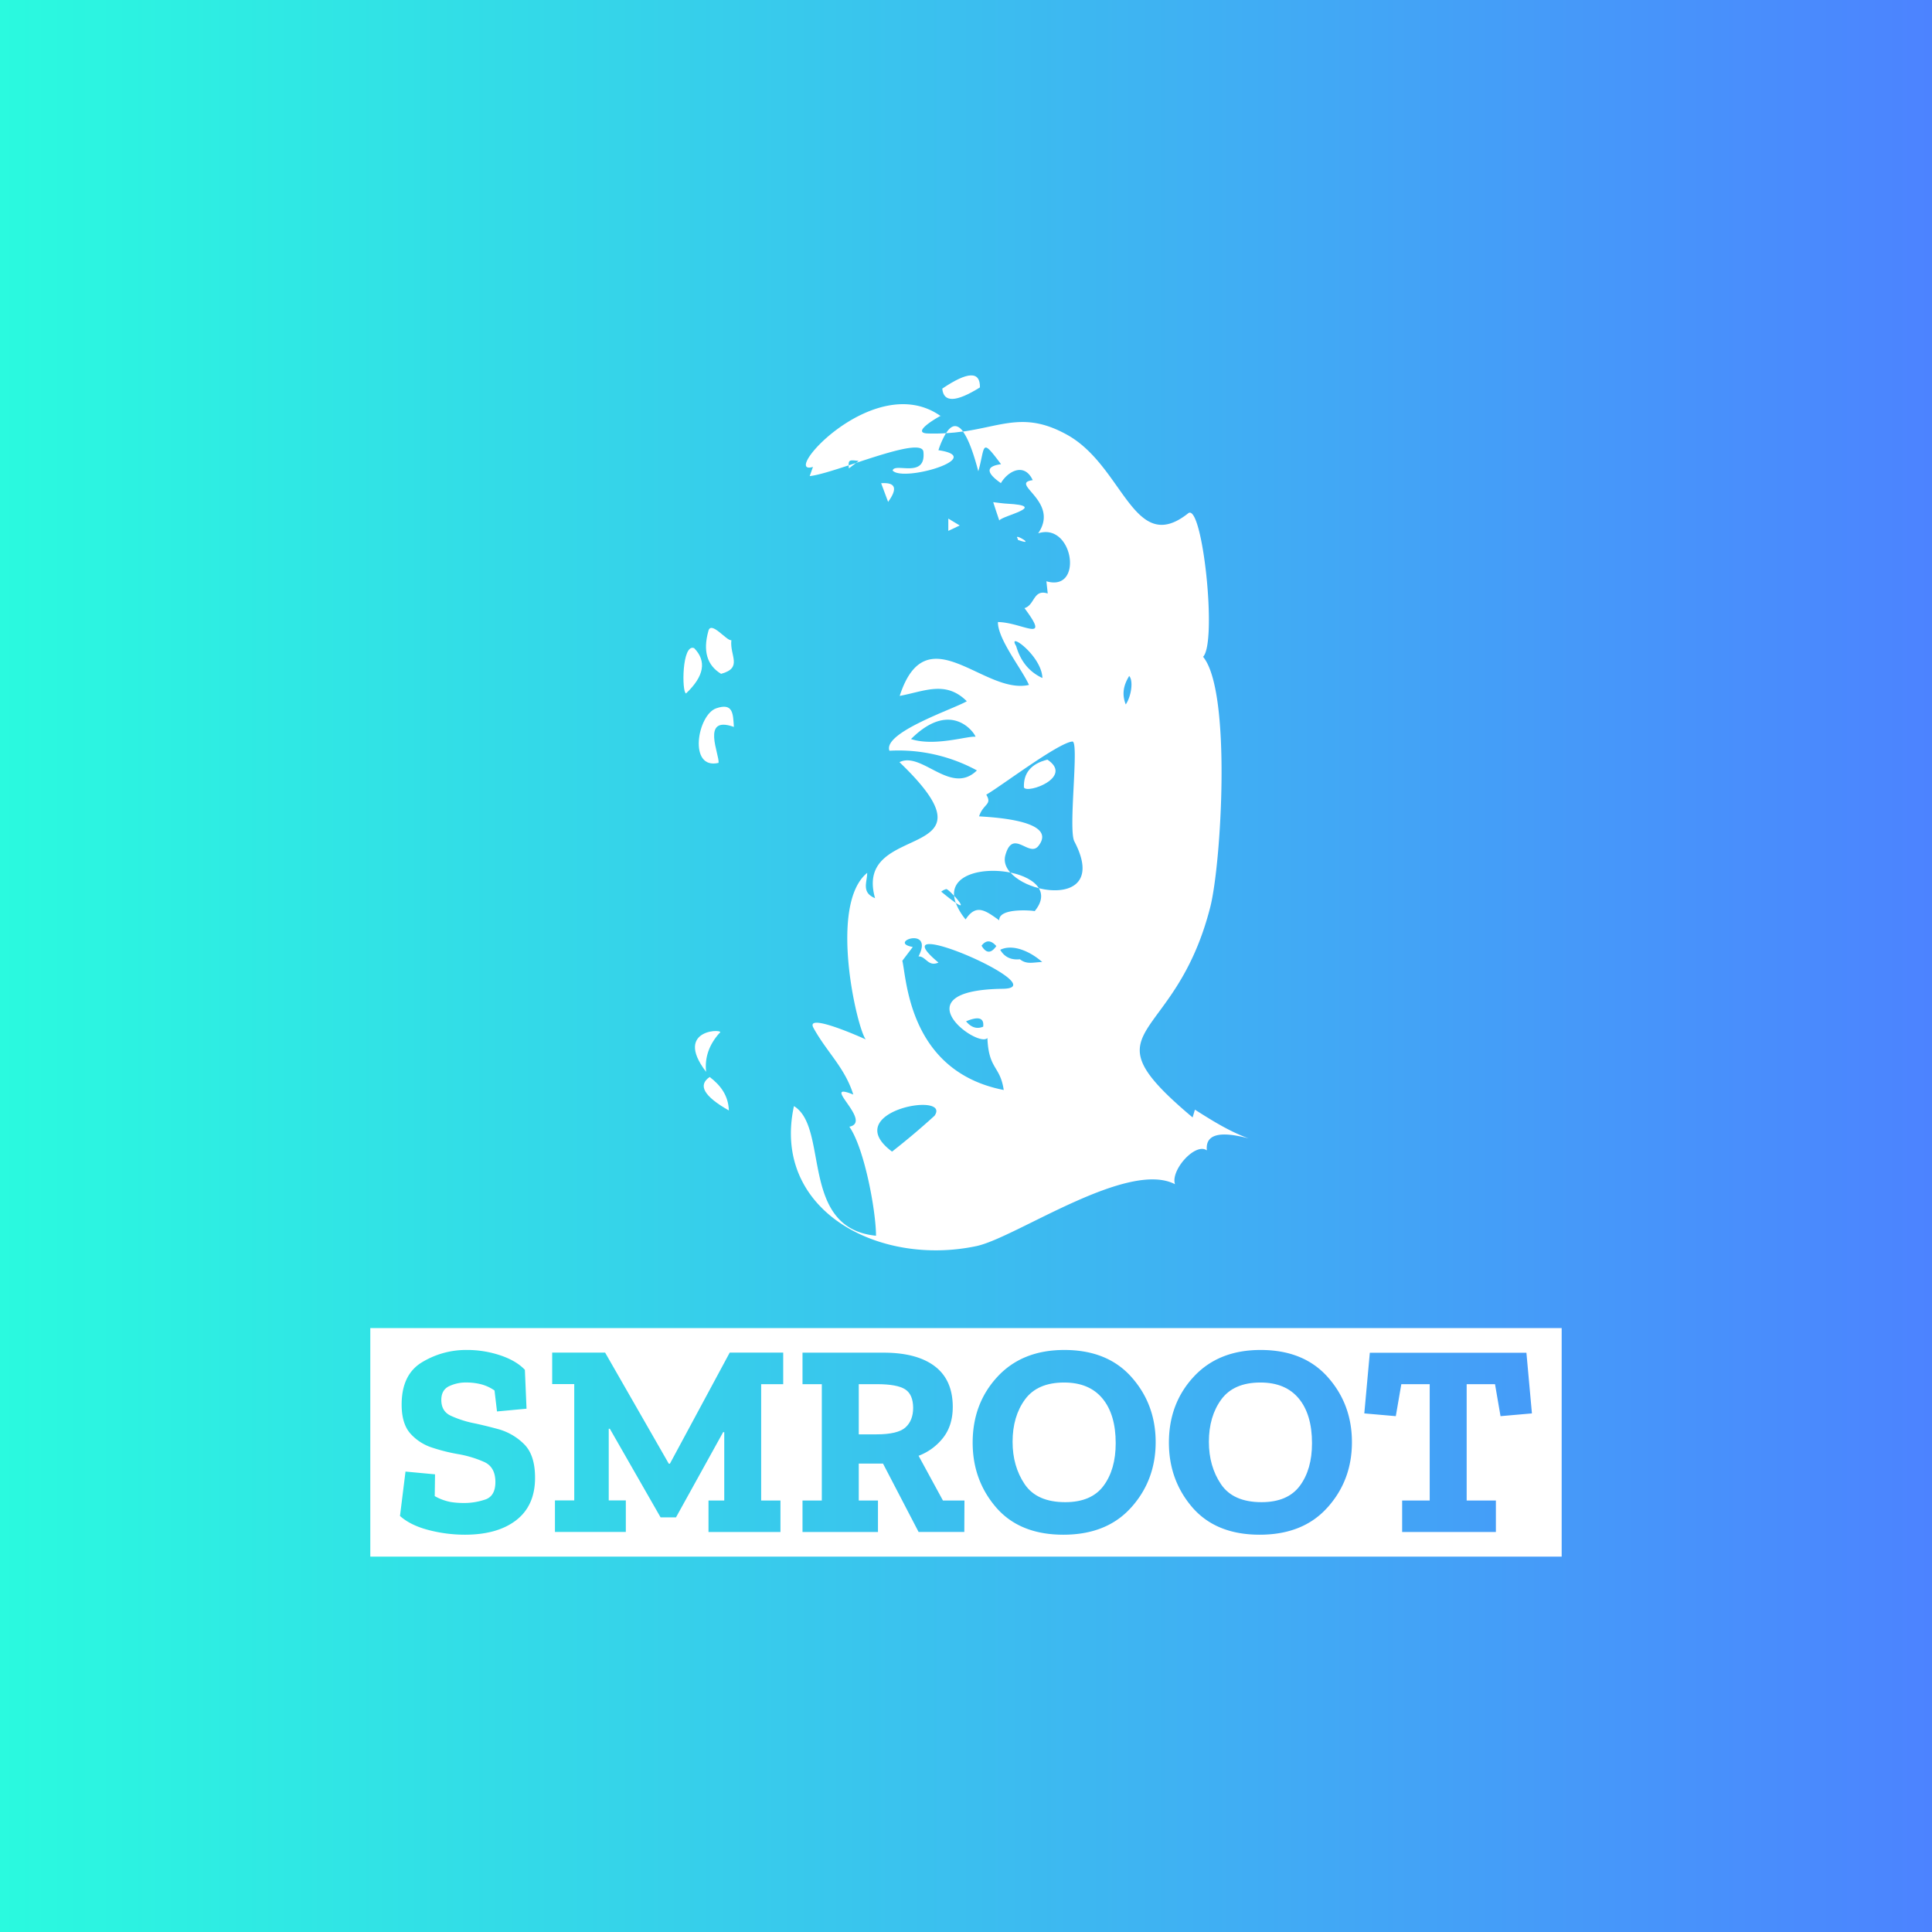 <svg xmlns="http://www.w3.org/2000/svg" xmlns:xlink="http://www.w3.org/1999/xlink" viewBox="0 0 981.43 981.43"><rect x="0" y="0" width="981.43" height="981.43" fill="#333333" stroke="none"/><defs><style>.cls-1{fill:url(#Nowa_próbka_gradientu_1);}.cls-2{fill:#fff;}</style><linearGradient id="Nowa_próbka_gradientu_1" y1="490.71" x2="981.43" y2="490.71" gradientUnits="userSpaceOnUse"><stop offset="0" stop-color="#2afadf"/><stop offset="1" stop-color="#4c83ff"/></linearGradient></defs><title>smroot-square-whiteLogo-gradient</title><g id="Warstwa_2" data-name="Warstwa 2"><g id="Warstwa_1-2" data-name="Warstwa 1"><rect class="cls-1" width="981.43" height="981.43"/><path class="cls-2" d="M431.21,237.94l3.65-2.78-3.74,1.23C431.13,236.84,431.16,237.35,431.21,237.94Z"/><path class="cls-2" d="M471.2,220.19c-8.26-.29,3.86-7.5,6.54-8.91-33.67-23.66-82,31.14-64.76,25.9l-1.67,4.67c4.16-.42,11.61-2.77,19.81-5.46-.09-2.79.61-2.79,5.09-2.25l-1.35,1c16.15-5.31,33.65-11,34.22-5.65,1.48,13.91-14.79,5.25-15.62,9.56,5.49,6,48.12-6.67,23.25-10.35a42,42,0,0,1,3.83-8.65C477.62,220.24,474.52,220.3,471.2,220.19Z"/><path class="cls-2" d="M477.74,211.28l.09.06C478.48,210.94,478.34,211,477.74,211.28Z"/><path class="cls-2" d="M480.54,220.07c3.09-.18,6-.49,8.68-.88Q484.83,213.3,480.54,220.07Z"/><path class="cls-2" d="M484.7,455.07a13.93,13.93,0,0,0,.82,3.59C490.16,461.79,487.59,458.16,484.7,455.07Z"/><path class="cls-2" d="M607,563.69c-.59,2-.85,2.88-1.17,3.95-56.44-47.43-9.19-35.23,9-107,5.51-21.68,10.9-109.39-3.68-127,7.29-7.36-.34-78.64-7.57-72.89-27.67,22-32.69-23.84-61.42-39.84-21.18-11.79-32.59-4.59-53-1.68q3.86,5.19,7.81,20.18c3.66-12.91,1.16-17.44,11.55-3.6q-11.59,1.56-.08,9.61c3.48-6,11.91-10.73,16.17-1.5-12.37,1.63,14,10.68,2.76,27,17.84-5.8,23.28,30,4.19,24.36.23,2.18.42,3.87.67,6.22-7.37-2.42-6.51,5.89-11.81,7.42,13.72,18.35-1.13,7.23-13.49,7.07-.1,8.73,12.1,23.78,15.77,31.94-22.9,5.3-52.08-36.2-65.67,5.58,12.51-2.3,23.36-8,34.09,2.71-6.15,3.75-42.77,15.82-39.3,25.14a83.46,83.46,0,0,1,44.44,10c-13.22,13-27.95-9.83-39.34-4.2,54.15,52-23.79,29.12-12.4,69.1-7.09-2.92-4-8.12-4-12.85-19.86,16.18-5.09,79.26-.73,84.6-5.64-2.57-30.7-13.39-26.56-5.86,6.79,12.36,15.9,20.08,20.23,33.87-17.64-7.11,10.31,13.79-2,16.34,7.73,11.08,13.54,43.05,13.54,55.38-39.08-3.87-23.69-54.93-41.69-65.85C391.86,614.73,446.16,643.54,496,633c19.89-4.2,76.64-44,100.89-31.44-2.4-7.06,10.35-21.37,16.18-17.17q-1.26-12.07,21.2-6.1C624.49,574.74,615.72,569.23,607,563.69Zm-3.8-143.83c12.13,4.81,1.52.6,0,0ZM495.46,374.29c-3.32-.66-20.66,5.09-32.68,1.14C484.34,353.89,496.44,374.48,495.46,374.29Zm20.73-46.12c-4.89-7.91,13,4.86,13.34,16.25Q519.53,339.82,516.19,328.17ZM474.73,566.79Q464.28,576.3,453.15,585C425.61,564.49,483.55,554.16,474.73,566.79Zm34.65-64.5c-53.06.73-12.51,30.44-7.79,25,.64,16.11,6.47,14,8.29,26.41-48.28-9.43-49.28-56.63-51.51-65.65l5.31-7c-13.28-2.33,11.06-10.95,2.9,4.81,3.77-.2,4.87,5.47,10.14,3.11C444.25,461.91,537.36,501.91,509.38,502.29Zm-9.94,19.25q-4.79,2-8.69-2.72Q500.26,514.79,499.44,521.54Zm-.82-41.14q3.4-4.45,7.5.19Q502.09,486.37,498.62,480.4Zm19.48,6.89q-6.76.72-10-4.8c6.75-3.3,15.9,1.33,21.32,6.2C524.84,488.81,521.57,490.09,518.1,487.29Zm9.61-36.1c1.91,3.17,1.65,7.1-2.11,11.66-.26-.25-18.31-2-18,4.66-7-5-11.73-8.61-17.08-.45a30.2,30.2,0,0,1-5-8.4c-1.56-1.05-3.93-2.86-7.39-5.71a7.25,7.25,0,0,1,2.53-1.3c.47-.09,2.31,1.57,4,3.42-1-11.26,15.47-14.47,28.58-11.82-2.3-2.6-3.4-5.6-2.54-8.75,3.79-13.92,12,1.26,16.78-4.75,10.61-13.38-25.57-14.68-30.12-15.06,2.16-6.52,6.81-5.82,3.65-11,7.55-4.35,36.65-26.43,43.75-27,3.58-.27-2.22,44.64,1,50.73C557.6,450,541.8,454.76,527.71,451.19Zm44.16-93.34c-2.11-5.3-1.08-9.89,1.74-14.45C575.76,345.69,574.79,353.5,571.87,357.85Z"/><path class="cls-2" d="M513.28,443.25c3.18,3.62,8.66,6.48,14.43,7.94C525.36,447.3,519.73,444.56,513.28,443.25Z"/><path class="cls-2" d="M363.79,359.83c-9.53,3.34-14.29,31.35,1.22,27.7.67-3.86-9.2-24.38,7.79-18.26C372.38,362.68,372.48,356.79,363.79,359.83Z"/><path class="cls-2" d="M366.3,342.3c11.14-3.05,4.34-9.19,5.22-17.1-2.36.58-10.43-10.32-11.71-4.53Q355.64,335.85,366.3,342.3Z"/><path class="cls-2" d="M358.68,544.48q-1.15-10.82,6.78-19.69C369.65,522.54,341.39,521.9,358.68,544.48Z"/><path class="cls-2" d="M352.63,329.25c-6.27-2.55-6.35,22.56-4.12,23Q362.29,339.16,352.63,329.25Z"/><path class="cls-2" d="M511.54,255.86c-2.16-.11-4.3-.46-7-.76,1,3.16,1.87,5.66,3.08,9.3C508.93,262,533.28,257,511.54,255.86Z"/><path class="cls-2" d="M360.52,547.1q-9.27,6.21,9.73,17C370,556.47,366,551.3,360.52,547.1Z"/><path class="cls-2" d="M497.79,196.8q.27-12.51-19.13.61Q479.61,208.17,497.79,196.8Z"/><path class="cls-2" d="M516.77,273.25a2.24,2.24,0,0,1,.3,1C526.72,277.7,515.23,270.83,516.77,273.25Z"/><path class="cls-2" d="M447.61,245.47c1.22,3.29,2.28,6.12,3.54,9.48Q458.62,244.66,447.61,245.47Z"/><path class="cls-2" d="M481.73,269.68c1.95-.93,3.29-1.57,5.8-2.75l-5.8-3.49Z"/><path class="cls-2" d="M378.3,307.13Z"/><path class="cls-2" d="M379.31,306.39h0Z"/><path class="cls-2" d="M378.53,307l.25-.18Z"/><path class="cls-2" d="M381.13,305.05l-1.8,1.33C380.91,305.22,383.39,303.4,381.13,305.05Z"/><path class="cls-2" d="M378.78,306.78l.53-.39Z"/><path class="cls-2" d="M378.3,307.13h0Z"/><path class="cls-2" d="M378.31,307.12l.22-.16Z"/><path class="cls-2" d="M532.05,385.88Q519.71,389,520.14,400C521.66,403.44,545.63,394.86,532.05,385.88Z"/><path class="cls-2" d="M459.76,705.73q-4.06-2.58-14.28-2.59h-9.24v25.49h9q10.79,0,14.7-3.5t3.93-9.94Q463.83,708.32,459.76,705.73Z"/><path class="cls-2" d="M540.57,702.3q-13.59,0-19.89,8.61t-6.3,21.5q0,12.47,6.16,21.57t20.59,9.1q13.3,0,19.47-8.33t6.16-21.64q0-14.57-6.72-22.69T540.57,702.3Z"/><path class="cls-2" d="M640.29,702.3q-13.59,0-19.89,8.61t-6.3,21.5q0,12.47,6.16,21.57t20.59,9.1q13.3,0,19.47-8.33t6.16-21.64q0-14.57-6.72-22.69T640.29,702.3Z"/><path class="cls-2" d="M188.11,674.65V790.74h605.2V674.65Zm74.18,97.54q-9.53,7.42-26.19,7.42a72.84,72.84,0,0,1-18.41-2.38q-9.18-2.38-14.5-7.14l2.8-22.55,15,1.4L220.84,760a26.09,26.09,0,0,0,8.12,3,40.18,40.18,0,0,0,5.74.49,33.44,33.44,0,0,0,12.19-1.89q4.76-1.89,4.76-8.75,0-7.56-5.6-10.15a55.75,55.75,0,0,0-13.17-4,91.31,91.31,0,0,1-13.23-3.29,25.11,25.11,0,0,1-11.14-7.14q-4.48-5-4.48-14.77,0-15.27,10.36-21.5a43.19,43.19,0,0,1,22.69-6.24,53.3,53.3,0,0,1,17.09,2.74q8.11,2.73,12.46,7.35l.84,19.75-15,1.4-1.26-10.65a21.44,21.44,0,0,0-7.07-3.22,30.37,30.37,0,0,0-6.94-.84,19.88,19.88,0,0,0-9.31,2c-2.48,1.31-3.71,3.6-3.71,6.86q0,5.75,4.76,8a53.35,53.35,0,0,0,10.92,3.64q5.61,1.13,13.1,3.15a29.76,29.76,0,0,1,13.16,7.56q5.69,5.53,5.68,17.16Q271.82,764.76,262.29,772.19Zm135.57-69.05h-11.2v59.1h9.8v16H359.91v-16h8V727.51h-.56l-23.95,43.28h-7.84l-25.77-45h-.56v36.41h8.68v16h-36v-16h9.8v-59.1H280.5v-16h26.89l32.35,56.44h.56l30.39-56.44h27.17Zm92,75.07H466.63l-18.07-34.73H436.24v18.76H446v16H407.66v-16h9.81v-59.1h-9.81v-16h41.18q16.95,0,26.05,6.93t9.1,20.66q0,9.24-4.76,15.47a28.7,28.7,0,0,1-12.6,9.32L479,762.24h10.93Zm84.79-12.47q-12.39,13.88-34.52,13.87T506,765.74q-11.91-13.86-11.9-32.91,0-19.87,12.6-33.47t34-13.59q21.85,0,34.1,13.8t12.26,33Q587.07,751.89,574.67,765.74Zm99.72,0Q662,779.62,639.87,779.61T605.7,765.74q-11.91-13.86-11.91-32.91,0-19.87,12.61-33.47t34-13.59q21.84,0,34.1,13.8t12.26,33Q686.79,751.89,674.39,765.74Zm87.88-46.35-2.8-16.25H745.05v59.1h14.84v16H712.27v-16h14v-59.1H711.85l-2.8,16.25-16-1.4,2.8-30.81h79.55l2.8,30.81Z"/></g></g></svg>